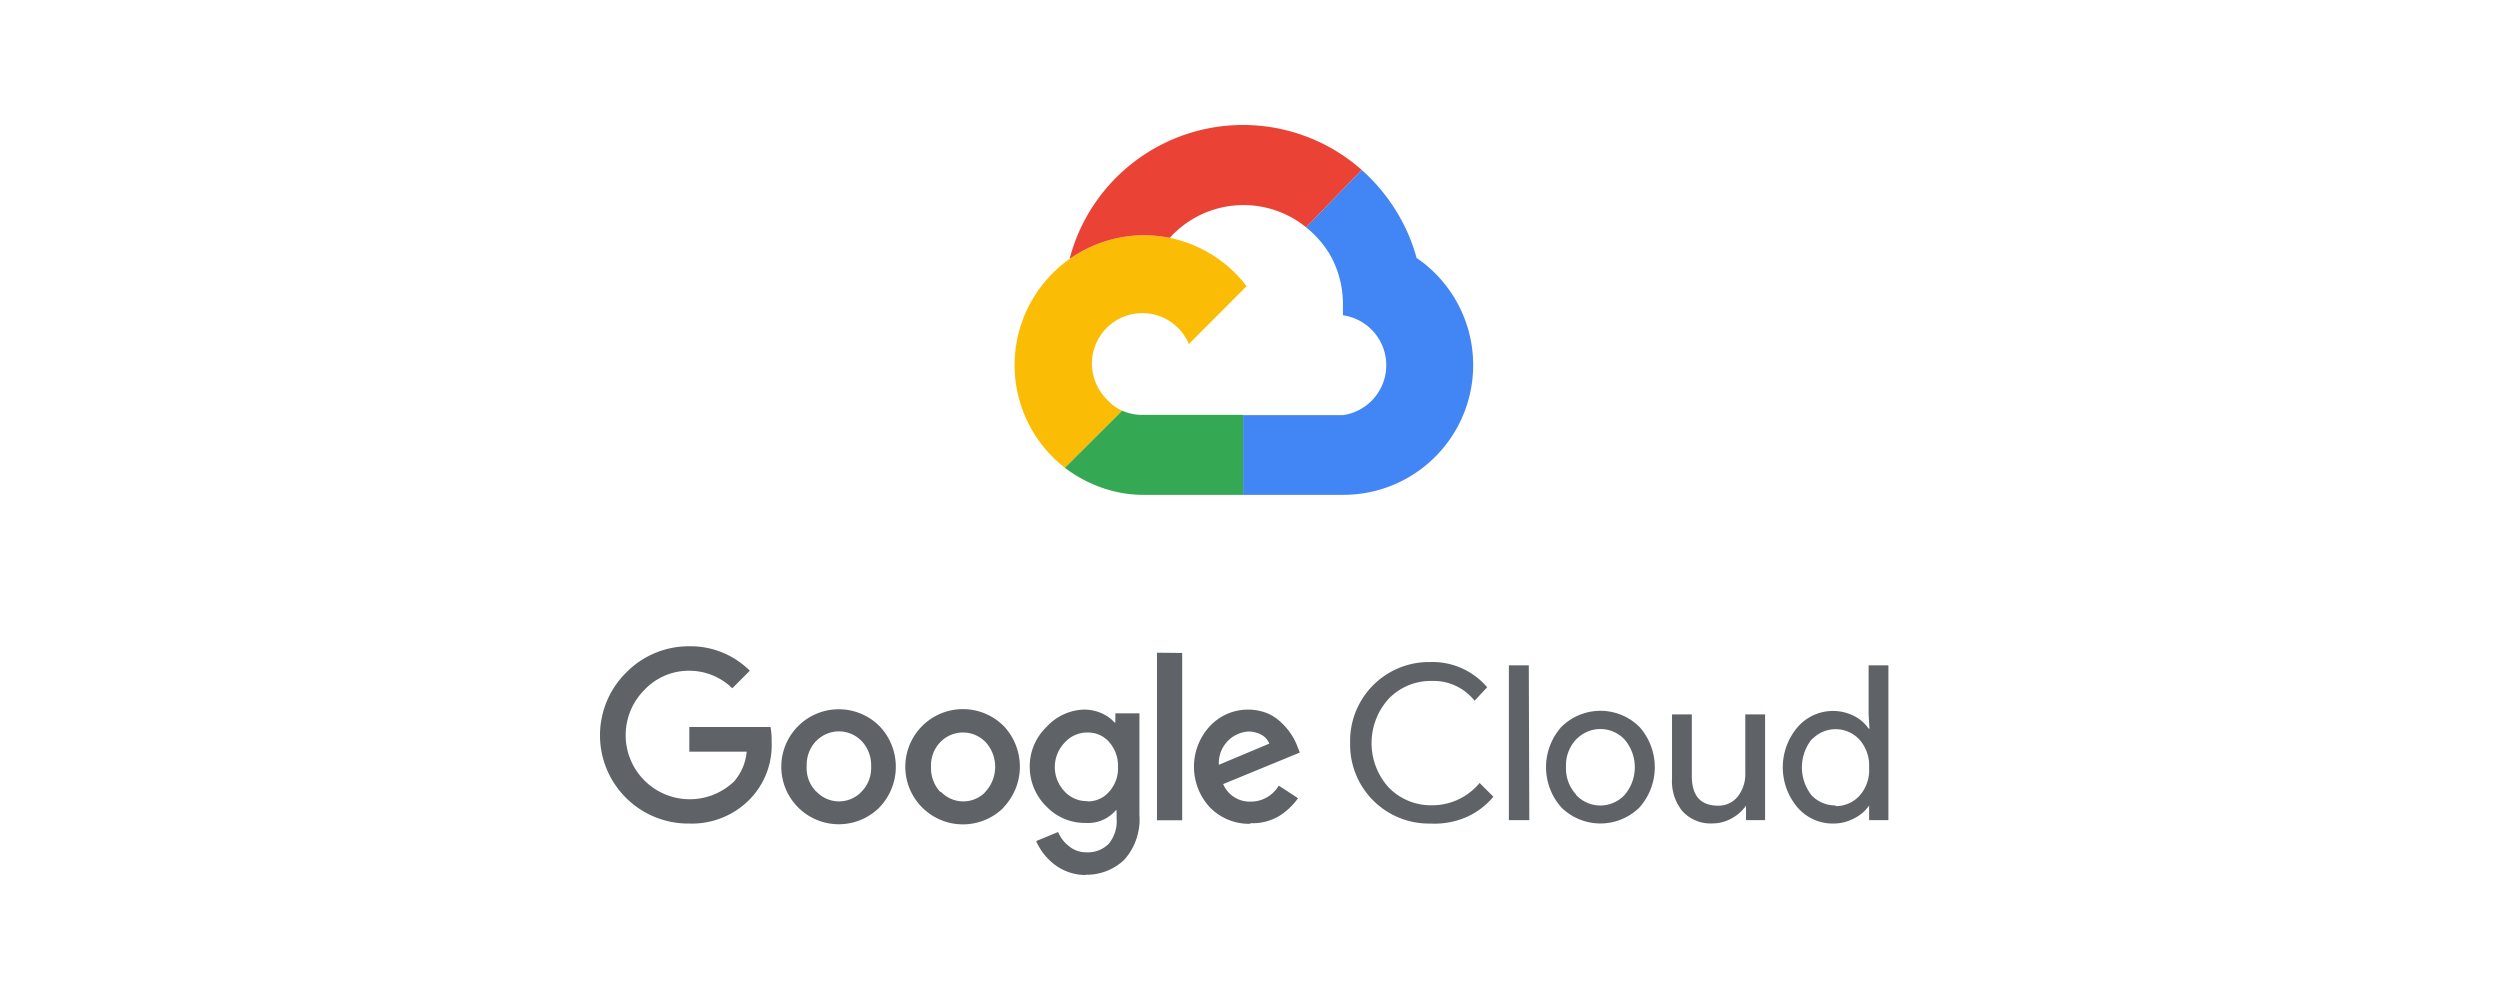 <svg width="200" height="80" viewBox="0 0 200 80" fill="none" xmlns="http://www.w3.org/2000/svg"><path fill="#fff" d="M0 0h200v80H0z"></path><path d="M91.458 18.819a10.39 10.39 0 00-6.254 18.61l4.583-4.57c-.611-.256-1.112-.719-1.53-1.232a4.034 4.034 0 116.852-4.103l4.62-4.63a10.36 10.36 0 00-8.271-4.075z" fill="#FBBC05"></path><path d="M108.937 13.594c2.096 1.861 3.656 4.333 4.39 7.04a10.38 10.38 0 01-5.891 18.953h-7.989v-6.375h7.989a4.031 4.031 0 003.465-3.995 4.033 4.033 0 00-3.465-3.994v-.787a8.072 8.072 0 00-.745-3.494c-.506-1.095-1.274-1.992-2.203-2.76l4.449-4.588z" fill="#4285F4"></path><path d="M89.78 32.856a3.991 3.991 0 001.677.336h7.99v6.395h-7.99c-2.255.007-4.462-.803-6.265-2.158l4.587-4.573z" fill="#34A853"></path><path d="M55.144 65.884a7.06 7.06 0 01-5.164-11.963 1.14 1.14 0 00.11-.11 7.001 7.001 0 015.044-2.109 6.706 6.706 0 014.852 1.957l-1.402 1.402a4.943 4.943 0 00-3.44-1.402 4.884 4.884 0 00-3.6 1.543 5.125 5.125 0 007.181 7.313 4.17 4.17 0 001.009-2.38h-4.59v-1.977h6.496c.07.396.101.798.091 1.2a6.193 6.193 0 01-1.685 4.52 6.475 6.475 0 01-4.902 2.006zm15.201-1.28a4.6 4.6 0 110-6.527 4.69 4.69 0 010 6.526zm-5.043-1.292a2.474 2.474 0 003.5.142l.131-.132a2.693 2.693 0 00.757-2.017 2.785 2.785 0 00-.757-2.017 2.522 2.522 0 00-3.56-.081l-.081.07a2.784 2.784 0 00-.757 2.018 2.664 2.664 0 00.747 2.017h.02zm14.989 1.291a4.61 4.61 0 110-6.526 4.721 4.721 0 01-.02 6.526h.02zm-5.043-1.29a2.462 2.462 0 003.49.14l.11-.13a2.935 2.935 0 000-3.955 2.521 2.521 0 00-3.53-.09l-.07.07a2.683 2.683 0 00-.767 2.017 2.814 2.814 0 00.767 2.018v-.07zM86.868 70a4.105 4.105 0 01-2.492-.827 4.761 4.761 0 01-1.483-1.886l1.756-.727c.184.447.483.837.867 1.13.39.326.884.502 1.392.494a2.35 2.35 0 001.796-.686c.46-.566.684-1.29.625-2.017v-.656h-.07a2.895 2.895 0 01-2.391 1.009 4.226 4.226 0 01-3.107-1.27 4.428 4.428 0 01-1.382-3.178 4.367 4.367 0 011.342-3.228 4.207 4.207 0 013.026-1.392c.483.004.96.107 1.402.302.383.17.726.417 1.008.727h.071v-.727h1.927v8.15a4.842 4.842 0 01-1.22 3.572 4.378 4.378 0 01-3.108 1.19l.04.02zm.14-5.89a2.218 2.218 0 001.716-.767 2.764 2.764 0 00.716-1.957 2.865 2.865 0 00-.706-2.018 2.219 2.219 0 00-1.715-.766 2.39 2.39 0 00-1.806.766 2.824 2.824 0 00-.06 3.934 2.421 2.421 0 001.866.787l-.01.02zm7.566-11.873v13.385h-2.017V52.217l2.017.02zm5.457 13.668a4.388 4.388 0 01-3.228-1.302 4.782 4.782 0 010-6.526 4.186 4.186 0 014.6-1.009c.429.189.819.456 1.15.787.294.282.554.597.777.938.18.284.333.584.454.898l.201.514-6.133 2.522a2.31 2.31 0 002.209 1.402 2.594 2.594 0 002.24-1.28l1.543 1.008a5.42 5.42 0 01-1.473 1.402 4.175 4.175 0 01-2.35.595l.01.05zm-2.522-4.721l4.035-1.695a1.42 1.42 0 00-.625-.706 2.25 2.25 0 00-1.009-.262 2.522 2.522 0 00-2.4 2.663zm16.917 4.701a6.3 6.3 0 01-4.491-1.768 6.314 6.314 0 01-1.925-4.426v-.262a6.315 6.315 0 016.164-6.466h.252a5.75 5.75 0 014.549 2.018l-1.009 1.079a4.18 4.18 0 00-3.429-1.584 4.676 4.676 0 00-3.42 1.402 5.277 5.277 0 000 7.142 4.711 4.711 0 003.42 1.402 4.924 4.924 0 003.833-1.785l1.099 1.1a5.926 5.926 0 01-2.118 1.613 6.397 6.397 0 01-2.925.535zm7.918-.273h-1.634V53.225h1.594l.04 12.387zm2.562-7.455a4.429 4.429 0 016.254 0 4.844 4.844 0 010 6.436 4.448 4.448 0 01-6.254 0 4.844 4.844 0 010-6.436zm1.18 5.437a2.67 2.67 0 001.863.844 2.659 2.659 0 001.91-.733l.101-.1a3.412 3.412 0 000-4.449 2.655 2.655 0 00-3.753-.11l-.111.1a3.042 3.042 0 00-.817 2.23 3.08 3.08 0 00.828 2.208l-.021.01zm15.121 2.018h-1.524v-1.17c-.287.42-.671.767-1.119 1.009a3.139 3.139 0 01-1.584.423 3.026 3.026 0 01-2.411-1.008 3.786 3.786 0 01-.807-2.583V57.15h1.584v4.933c0 1.573.696 2.37 2.098 2.37a1.957 1.957 0 001.604-.767 2.9 2.9 0 00.575-1.876v-4.66h1.584v8.463zm5.396.272a3.72 3.72 0 01-2.794-1.28 4.956 4.956 0 010-6.436 3.74 3.74 0 014.519-.888c.465.234.864.58 1.16 1.009h.071l-.071-1.14v-3.924h1.584v12.387h-1.544v-1.17a3.106 3.106 0 01-1.16 1.009 3.569 3.569 0 01-1.765.433zm.252-1.392a2.581 2.581 0 001.917-.847c.535-.61.807-1.409.756-2.22a3.126 3.126 0 00-.756-2.238 2.595 2.595 0 00-3.662-.182l-.191.161a3.61 3.61 0 000 4.449 2.583 2.583 0 001.916.817l.02.06z" fill="#5F6368"></path><path d="M108.936 13.591l-4.446 4.592a7.948 7.948 0 00-10.893.828 1.907 1.907 0 01-.009.022 10.363 10.363 0 00-2.13-.214 10.39 10.39 0 00-5.856 1.875 1.018 1.018 0 01-.004-.1 14.342 14.342 0 0123.338-7.003z" fill="#EA4335"></path></svg>